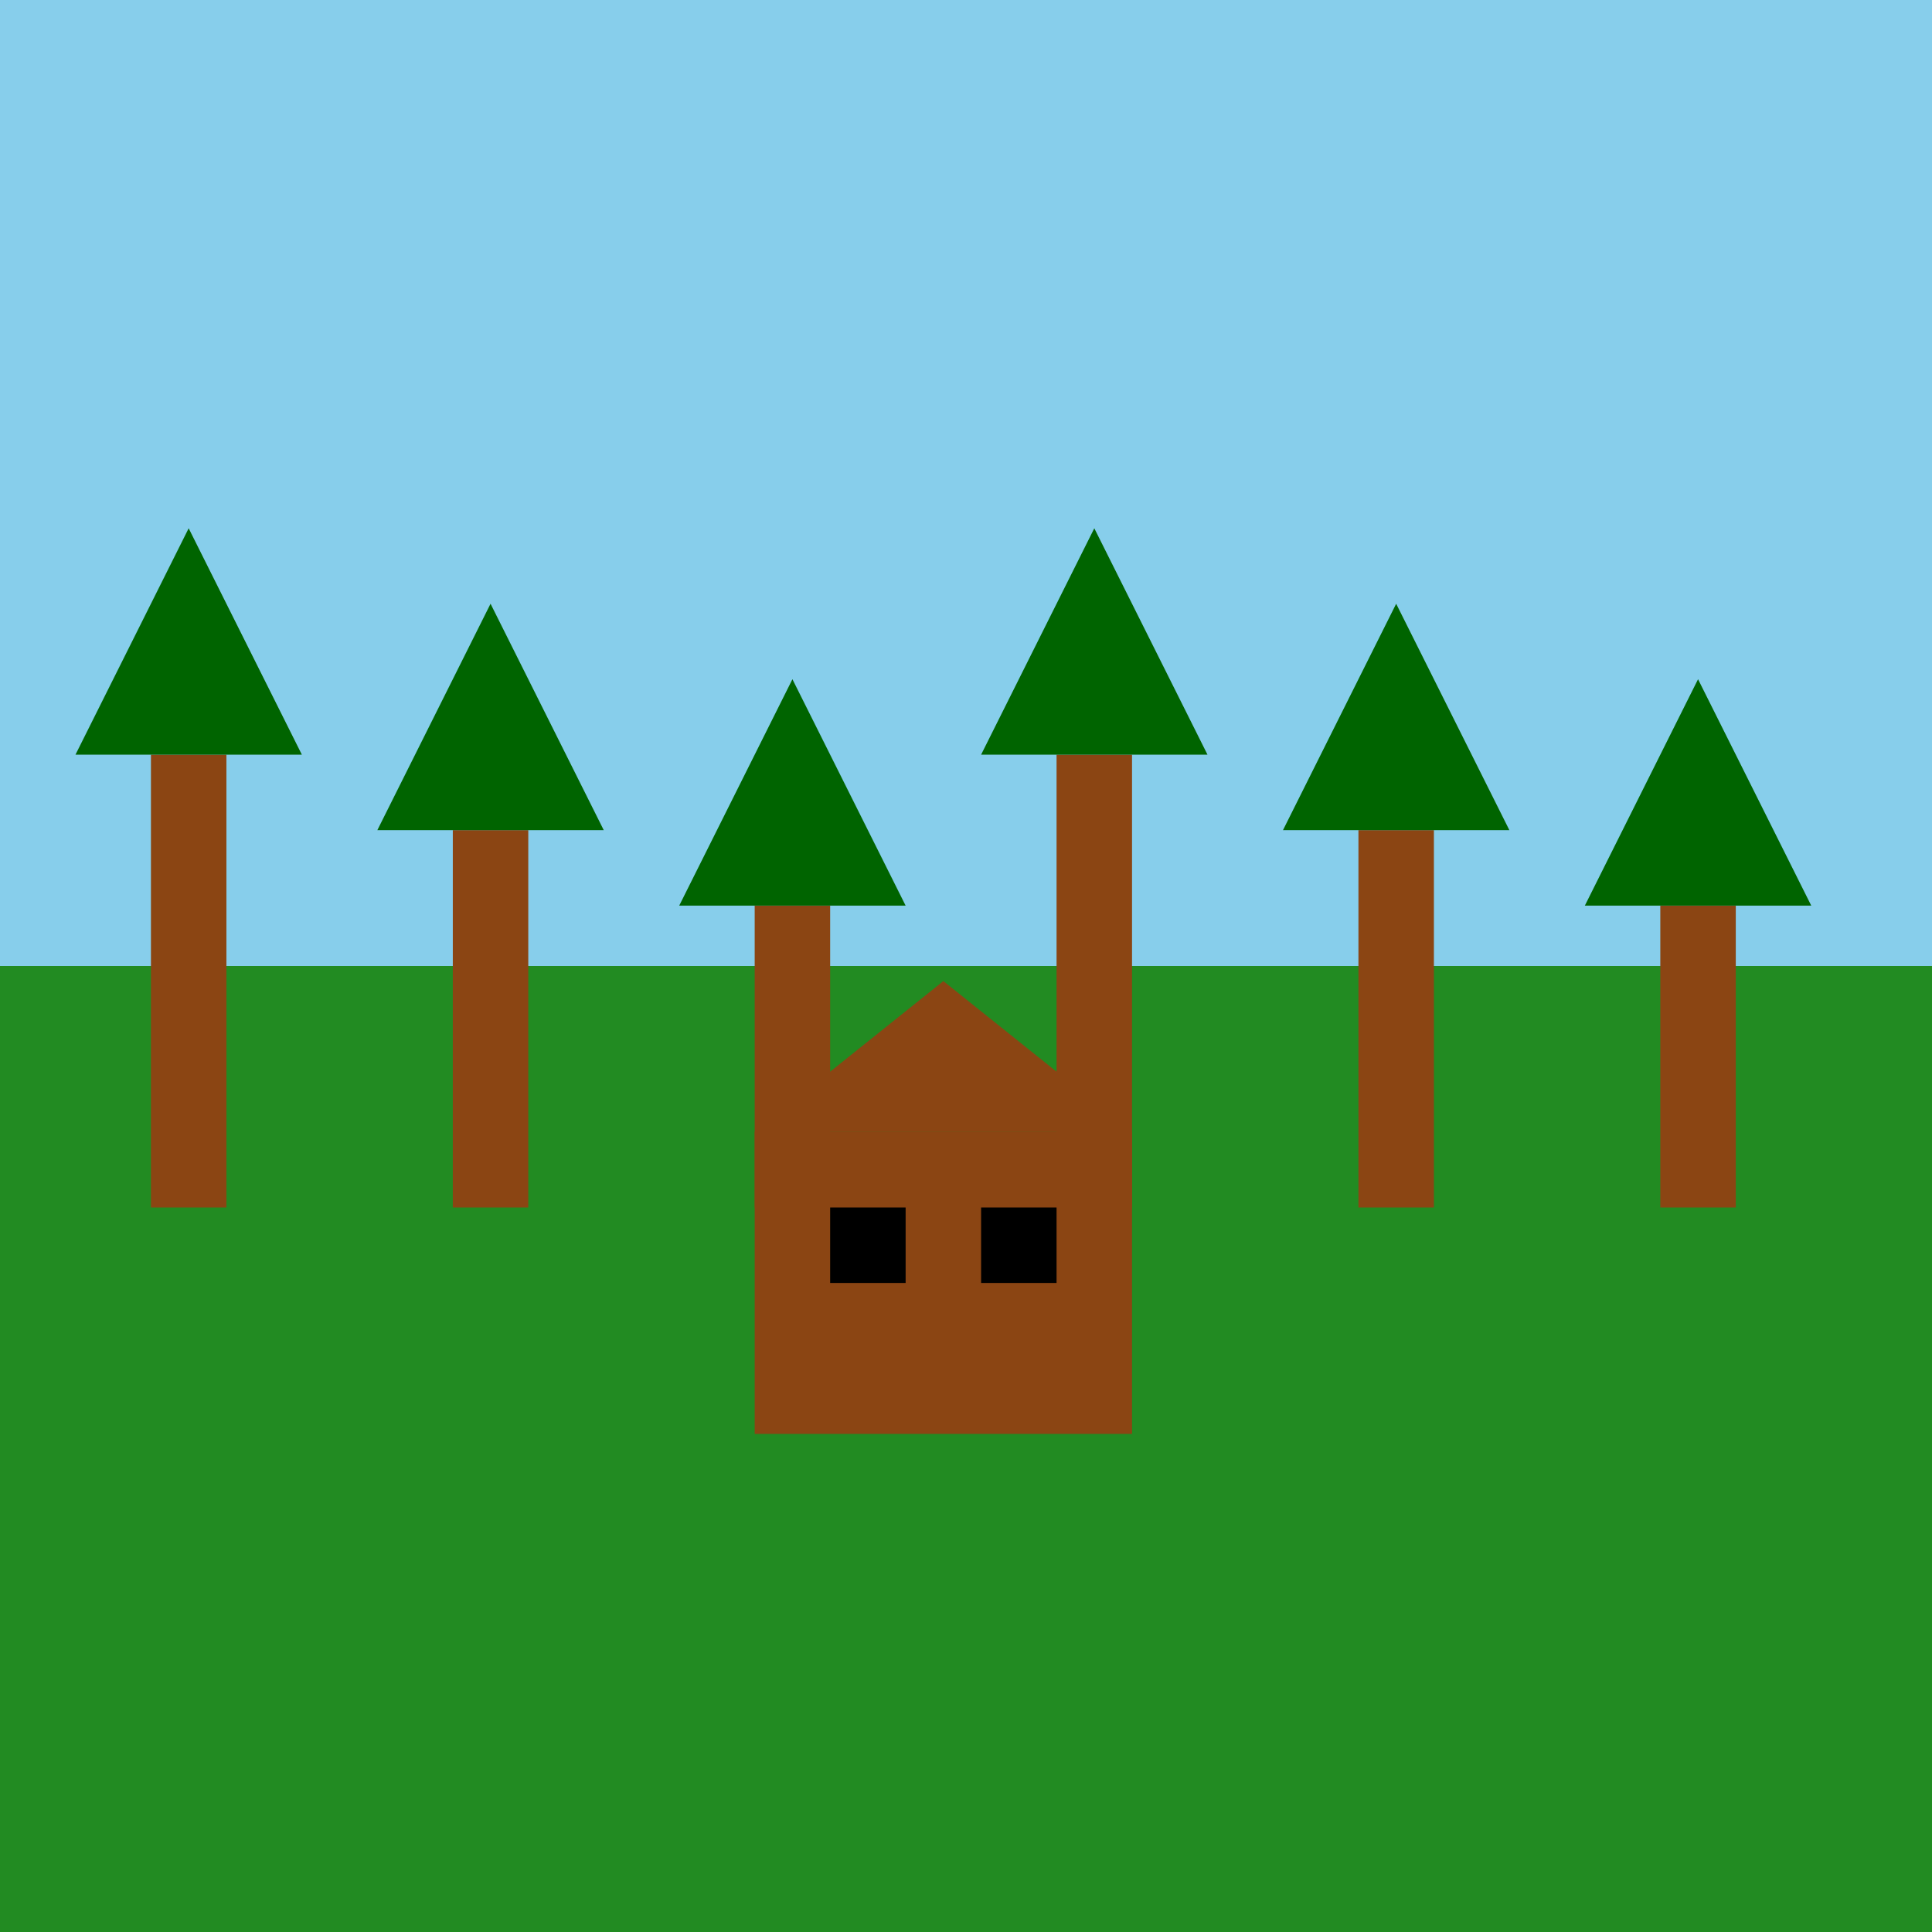 <svg viewBox="0 0 256 256" width="256" height="256">
  <!-- Sky (light blue) -->
  <rect x="0" y="0" width="256" height="128" fill="rgb(135, 206, 235)"/>

  <!-- Forest Ground -->
  <rect x="0" y="128" width="256" height="128" fill="rgb(34, 139, 34)"/>

  <!-- Trees -->
  <rect x="20" y="100" width="10" height="60" fill="rgb(139, 69, 19)"/>
  <polygon points="10,100 40,100 25,70" fill="rgb(0, 100, 0)"/>
  <rect x="60" y="110" width="10" height="50" fill="rgb(139, 69, 19)"/>
  <polygon points="50,110 80,110 65,80" fill="rgb(0, 100, 0)"/>
  <rect x="100" y="120" width="10" height="40" fill="rgb(139, 69, 19)"/>
  <polygon points="90,120 120,120 105,90" fill="rgb(0, 100, 0)"/>
  <rect x="140" y="100" width="10" height="60" fill="rgb(139, 69, 19)"/>
  <polygon points="130,100 160,100 145,70" fill="rgb(0, 100, 0)"/>
  <rect x="180" y="110" width="10" height="50" fill="rgb(139, 69, 19)"/>
  <polygon points="170,110 200,110 185,80" fill="rgb(0, 100, 0)"/>
  <rect x="220" y="120" width="10" height="40" fill="rgb(139, 69, 19)"/>
  <polygon points="210,120 240,120 225,90" fill="rgb(0, 100, 0)"/>

  <!-- Wooden Cabin -->
  <rect x="100" y="150" width="50" height="40" fill="rgb(139, 69, 19)"/>
  <polygon points="100,150 125,130 150,150" fill="rgb(139, 69, 19)"/>
  <rect x="110" y="160" width="10" height="10" fill="rgb(0, 0, 0)"/>
  <rect x="130" y="160" width="10" height="10" fill="rgb(0, 0, 0)"/>
</svg>